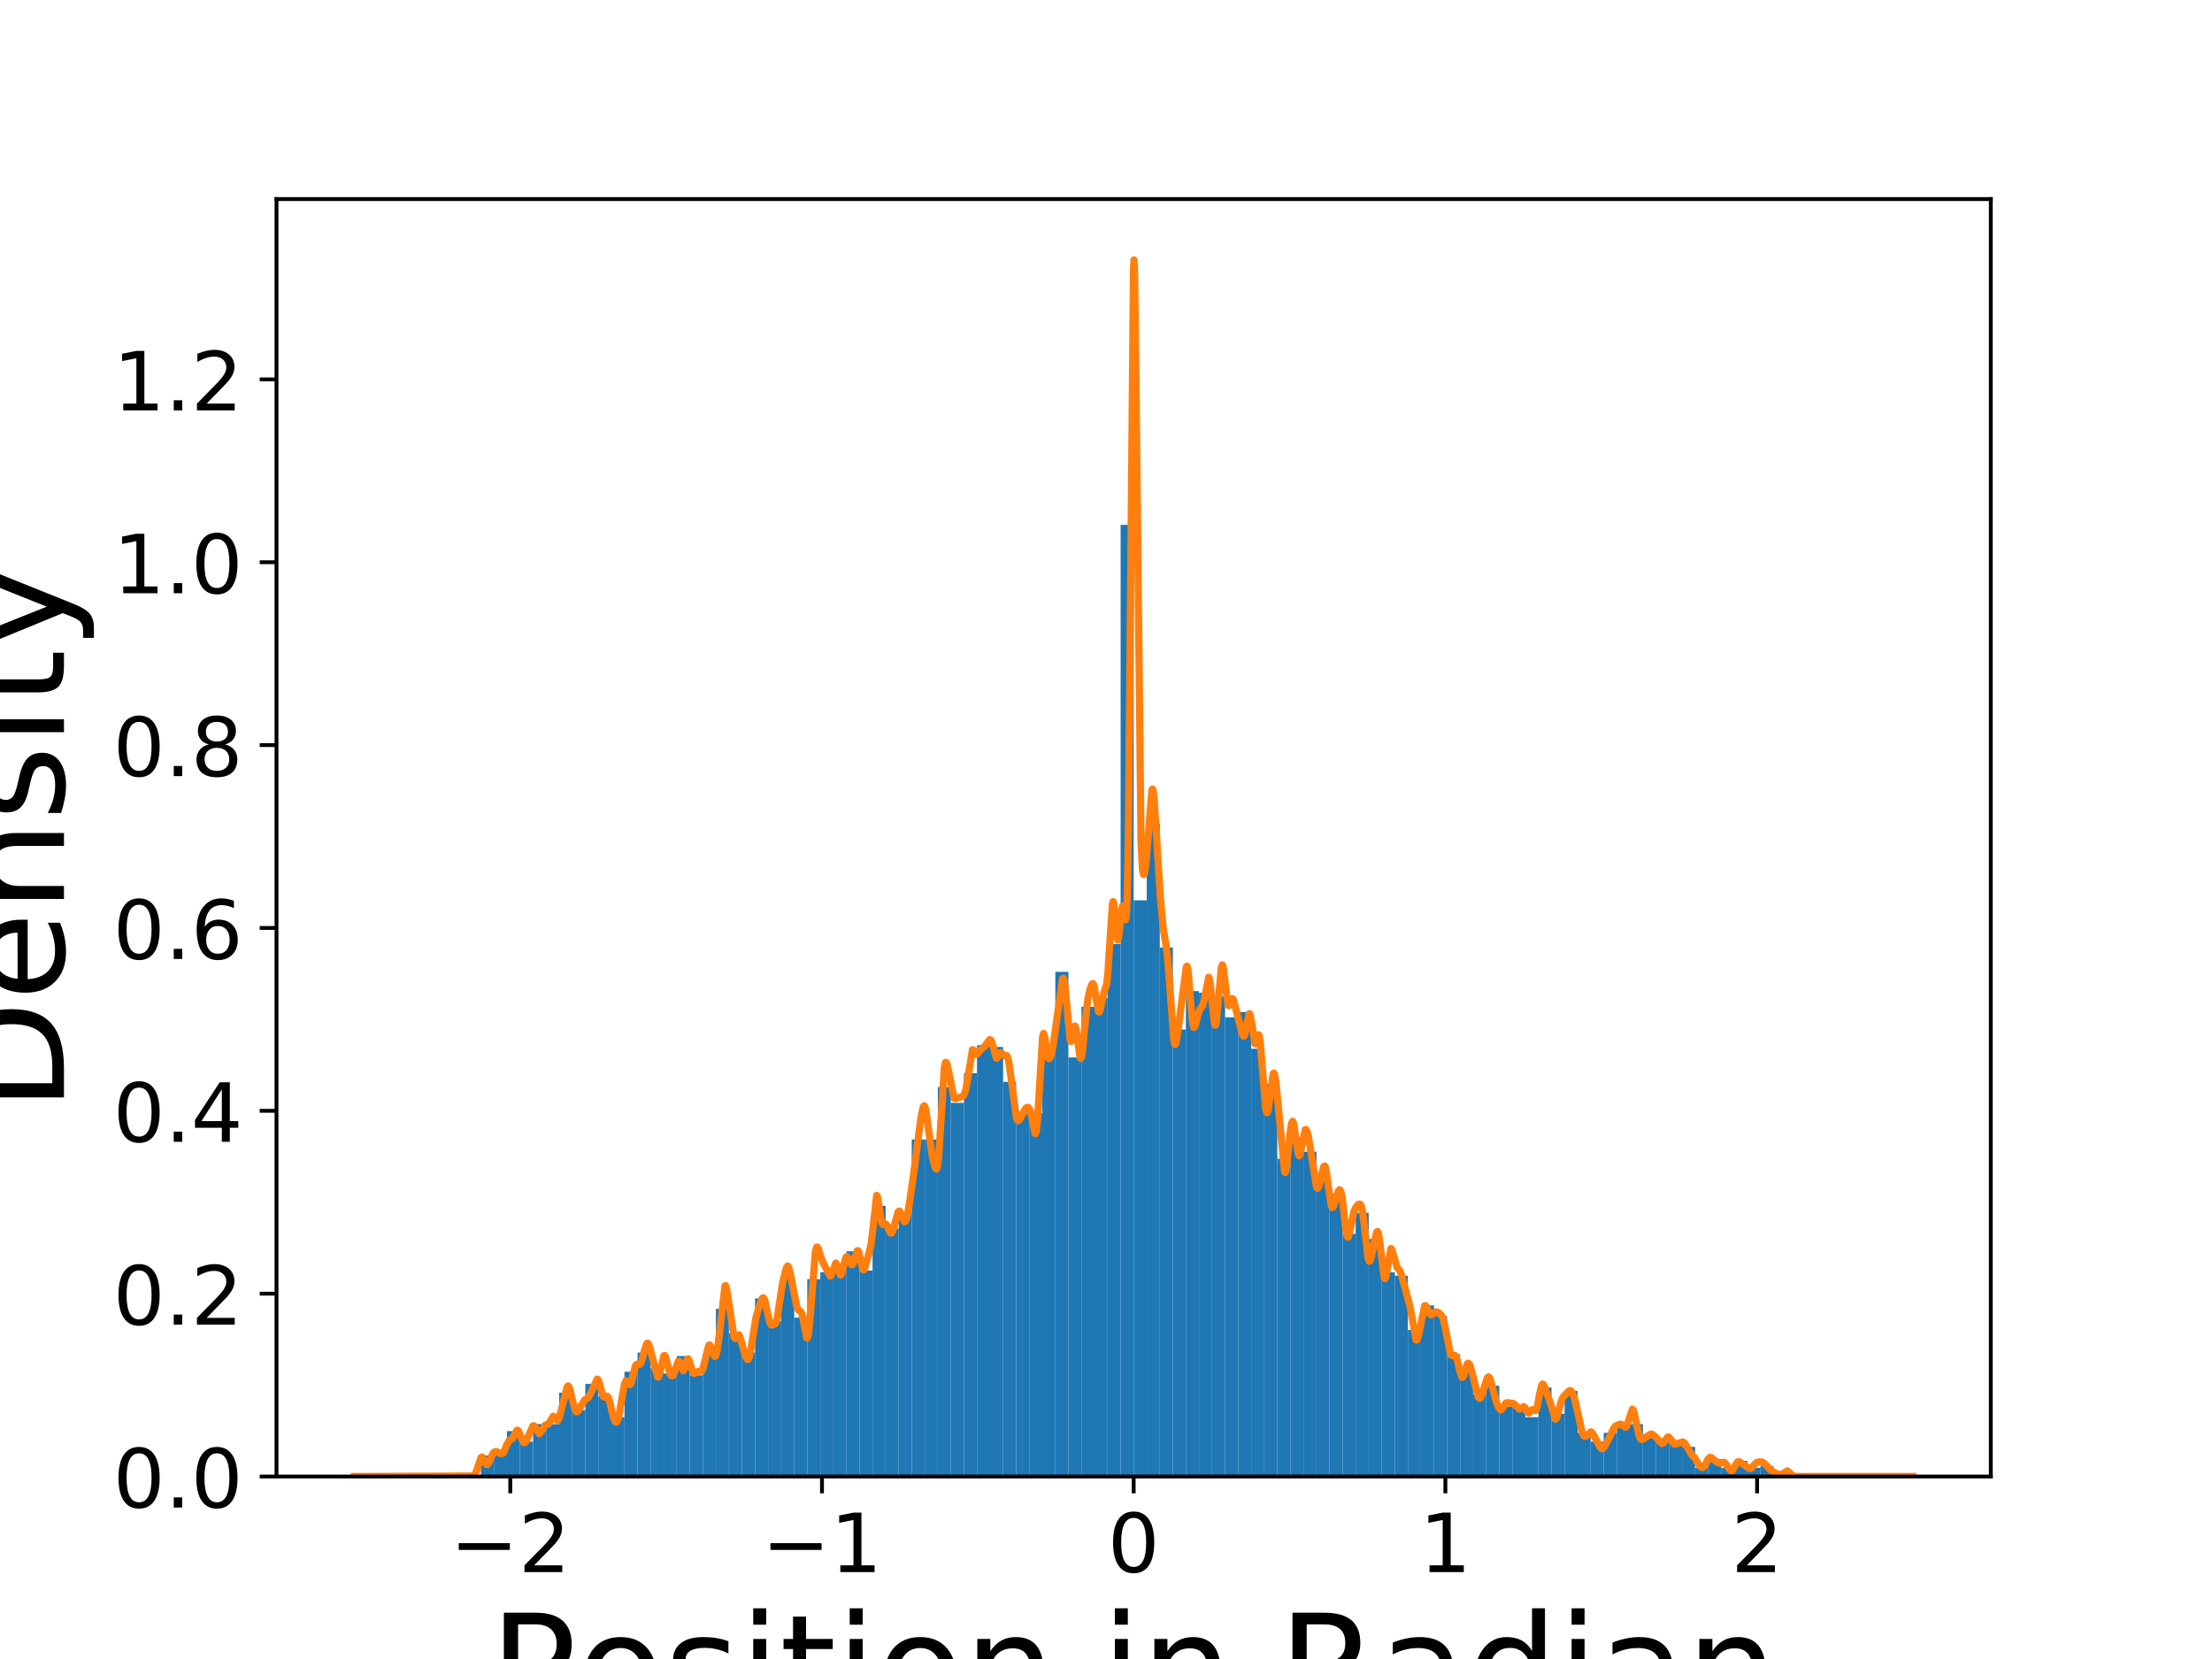 <?xml version="1.0" encoding="utf-8" standalone="no"?>
<!DOCTYPE svg PUBLIC "-//W3C//DTD SVG 1.1//EN"
  "http://www.w3.org/Graphics/SVG/1.1/DTD/svg11.dtd">
<!-- Created with matplotlib (https://matplotlib.org/) -->
<svg height="345.6pt" version="1.1" viewBox="0 0 460.8 345.6" width="460.8pt" xmlns="http://www.w3.org/2000/svg" xmlns:xlink="http://www.w3.org/1999/xlink">
 <defs>
  <style type="text/css">
*{stroke-linecap:butt;stroke-linejoin:round;}
  </style>
 </defs>
 <g id="figure_1">
  <g id="patch_1">
   <path d="M 0 345.6 
L 460.8 345.6 
L 460.8 0 
L 0 0 
z
" style="fill:#ffffff;"/>
  </g>
  <g id="axes_1">
   <g id="patch_2">
    <path d="M 57.6 307.584 
L 414.72 307.584 
L 414.72 41.472 
L 57.6 41.472 
z
" style="fill:#ffffff;"/>
   </g>
   <g id="patch_3">
    <path clip-path="url(#pc8efb1b614)" d="M 100.17 307.584 
L 102.89 307.584 
L 102.89 303.219 
L 100.17 303.219 
z
" style="fill:#1f77b4;"/>
   </g>
   <g id="patch_4">
    <path clip-path="url(#pc8efb1b614)" d="M 102.89 307.584 
L 105.61 307.584 
L 105.61 302.855 
L 102.89 302.855 
z
" style="fill:#1f77b4;"/>
   </g>
   <g id="patch_5">
    <path clip-path="url(#pc8efb1b614)" d="M 105.61 307.584 
L 108.33 307.584 
L 108.33 298.127 
L 105.61 298.127 
z
" style="fill:#1f77b4;"/>
   </g>
   <g id="patch_6">
    <path clip-path="url(#pc8efb1b614)" d="M 108.33 307.584 
L 111.05 307.584 
L 111.05 300.309 
L 108.33 300.309 
z
" style="fill:#1f77b4;"/>
   </g>
   <g id="patch_7">
    <path clip-path="url(#pc8efb1b614)" d="M 111.05 307.584 
L 113.77 307.584 
L 113.77 296.671 
L 111.05 296.671 
z
" style="fill:#1f77b4;"/>
   </g>
   <g id="patch_8">
    <path clip-path="url(#pc8efb1b614)" d="M 113.77 307.584 
L 116.49 307.584 
L 116.49 296.671 
L 113.77 296.671 
z
" style="fill:#1f77b4;"/>
   </g>
   <g id="patch_9">
    <path clip-path="url(#pc8efb1b614)" d="M 116.49 307.584 
L 119.21 307.584 
L 119.21 290.124 
L 116.49 290.124 
z
" style="fill:#1f77b4;"/>
   </g>
   <g id="patch_10">
    <path clip-path="url(#pc8efb1b614)" d="M 119.21 307.584 
L 121.929 307.584 
L 121.929 293.761 
L 119.21 293.761 
z
" style="fill:#1f77b4;"/>
   </g>
   <g id="patch_11">
    <path clip-path="url(#pc8efb1b614)" d="M 121.929 307.584 
L 124.649 307.584 
L 124.649 288.305 
L 121.929 288.305 
z
" style="fill:#1f77b4;"/>
   </g>
   <g id="patch_12">
    <path clip-path="url(#pc8efb1b614)" d="M 124.649 307.584 
L 127.369 307.584 
L 127.369 290.851 
L 124.649 290.851 
z
" style="fill:#1f77b4;"/>
   </g>
   <g id="patch_13">
    <path clip-path="url(#pc8efb1b614)" d="M 127.369 307.584 
L 130.089 307.584 
L 130.089 295.217 
L 127.369 295.217 
z
" style="fill:#1f77b4;"/>
   </g>
   <g id="patch_14">
    <path clip-path="url(#pc8efb1b614)" d="M 130.089 307.584 
L 132.809 307.584 
L 132.809 285.759 
L 130.089 285.759 
z
" style="fill:#1f77b4;"/>
   </g>
   <g id="patch_15">
    <path clip-path="url(#pc8efb1b614)" d="M 132.809 307.584 
L 135.529 307.584 
L 135.529 281.758 
L 132.809 281.758 
z
" style="fill:#1f77b4;"/>
   </g>
   <g id="patch_16">
    <path clip-path="url(#pc8efb1b614)" d="M 135.529 307.584 
L 138.249 307.584 
L 138.249 285.031 
L 135.529 285.031 
z
" style="fill:#1f77b4;"/>
   </g>
   <g id="patch_17">
    <path clip-path="url(#pc8efb1b614)" d="M 138.249 307.584 
L 140.969 307.584 
L 140.969 286.123 
L 138.249 286.123 
z
" style="fill:#1f77b4;"/>
   </g>
   <g id="patch_18">
    <path clip-path="url(#pc8efb1b614)" d="M 140.969 307.584 
L 143.689 307.584 
L 143.689 282.485 
L 140.969 282.485 
z
" style="fill:#1f77b4;"/>
   </g>
   <g id="patch_19">
    <path clip-path="url(#pc8efb1b614)" d="M 143.689 307.584 
L 146.409 307.584 
L 146.409 286.486 
L 143.689 286.486 
z
" style="fill:#1f77b4;"/>
   </g>
   <g id="patch_20">
    <path clip-path="url(#pc8efb1b614)" d="M 146.409 307.584 
L 149.129 307.584 
L 149.129 282.121 
L 146.409 282.121 
z
" style="fill:#1f77b4;"/>
   </g>
   <g id="patch_21">
    <path clip-path="url(#pc8efb1b614)" d="M 149.129 307.584 
L 151.849 307.584 
L 151.849 272.664 
L 149.129 272.664 
z
" style="fill:#1f77b4;"/>
   </g>
   <g id="patch_22">
    <path clip-path="url(#pc8efb1b614)" d="M 151.849 307.584 
L 154.569 307.584 
L 154.569 277.756 
L 151.849 277.756 
z
" style="fill:#1f77b4;"/>
   </g>
   <g id="patch_23">
    <path clip-path="url(#pc8efb1b614)" d="M 154.569 307.584 
L 157.289 307.584 
L 157.289 281.758 
L 154.569 281.758 
z
" style="fill:#1f77b4;"/>
   </g>
   <g id="patch_24">
    <path clip-path="url(#pc8efb1b614)" d="M 157.289 307.584 
L 160.009 307.584 
L 160.009 270.481 
L 157.289 270.481 
z
" style="fill:#1f77b4;"/>
   </g>
   <g id="patch_25">
    <path clip-path="url(#pc8efb1b614)" d="M 160.009 307.584 
L 162.729 307.584 
L 162.729 275.21 
L 160.009 275.21 
z
" style="fill:#1f77b4;"/>
   </g>
   <g id="patch_26">
    <path clip-path="url(#pc8efb1b614)" d="M 162.729 307.584 
L 165.448 307.584 
L 165.448 265.753 
L 162.729 265.753 
z
" style="fill:#1f77b4;"/>
   </g>
   <g id="patch_27">
    <path clip-path="url(#pc8efb1b614)" d="M 165.448 307.584 
L 168.168 307.584 
L 168.168 274.483 
L 165.448 274.483 
z
" style="fill:#1f77b4;"/>
   </g>
   <g id="patch_28">
    <path clip-path="url(#pc8efb1b614)" d="M 168.168 307.584 
L 170.888 307.584 
L 170.888 266.48 
L 168.168 266.48 
z
" style="fill:#1f77b4;"/>
   </g>
   <g id="patch_29">
    <path clip-path="url(#pc8efb1b614)" d="M 170.888 307.584 
L 173.608 307.584 
L 173.608 265.025 
L 170.888 265.025 
z
" style="fill:#1f77b4;"/>
   </g>
   <g id="patch_30">
    <path clip-path="url(#pc8efb1b614)" d="M 173.608 307.584 
L 176.328 307.584 
L 176.328 263.206 
L 173.608 263.206 
z
" style="fill:#1f77b4;"/>
   </g>
   <g id="patch_31">
    <path clip-path="url(#pc8efb1b614)" d="M 176.328 307.584 
L 179.048 307.584 
L 179.048 260.66 
L 176.328 260.66 
z
" style="fill:#1f77b4;"/>
   </g>
   <g id="patch_32">
    <path clip-path="url(#pc8efb1b614)" d="M 179.048 307.584 
L 181.768 307.584 
L 181.768 264.661 
L 179.048 264.661 
z
" style="fill:#1f77b4;"/>
   </g>
   <g id="patch_33">
    <path clip-path="url(#pc8efb1b614)" d="M 181.768 307.584 
L 184.488 307.584 
L 184.488 251.203 
L 181.768 251.203 
z
" style="fill:#1f77b4;"/>
   </g>
   <g id="patch_34">
    <path clip-path="url(#pc8efb1b614)" d="M 184.488 307.584 
L 187.208 307.584 
L 187.208 255.931 
L 184.488 255.931 
z
" style="fill:#1f77b4;"/>
   </g>
   <g id="patch_35">
    <path clip-path="url(#pc8efb1b614)" d="M 187.208 307.584 
L 189.928 307.584 
L 189.928 252.658 
L 187.208 252.658 
z
" style="fill:#1f77b4;"/>
   </g>
   <g id="patch_36">
    <path clip-path="url(#pc8efb1b614)" d="M 189.928 307.584 
L 192.648 307.584 
L 192.648 237.38 
L 189.928 237.38 
z
" style="fill:#1f77b4;"/>
   </g>
   <g id="patch_37">
    <path clip-path="url(#pc8efb1b614)" d="M 192.648 307.584 
L 195.368 307.584 
L 195.368 237.38 
L 192.648 237.38 
z
" style="fill:#1f77b4;"/>
   </g>
   <g id="patch_38">
    <path clip-path="url(#pc8efb1b614)" d="M 195.368 307.584 
L 198.088 307.584 
L 198.088 226.468 
L 195.368 226.468 
z
" style="fill:#1f77b4;"/>
   </g>
   <g id="patch_39">
    <path clip-path="url(#pc8efb1b614)" d="M 198.088 307.584 
L 200.808 307.584 
L 200.808 229.741 
L 198.088 229.741 
z
" style="fill:#1f77b4;"/>
   </g>
   <g id="patch_40">
    <path clip-path="url(#pc8efb1b614)" d="M 200.808 307.584 
L 203.528 307.584 
L 203.528 223.558 
L 200.808 223.558 
z
" style="fill:#1f77b4;"/>
   </g>
   <g id="patch_41">
    <path clip-path="url(#pc8efb1b614)" d="M 203.528 307.584 
L 206.248 307.584 
L 206.248 217.738 
L 203.528 217.738 
z
" style="fill:#1f77b4;"/>
   </g>
   <g id="patch_42">
    <path clip-path="url(#pc8efb1b614)" d="M 206.248 307.584 
L 208.967 307.584 
L 208.967 218.101 
L 206.248 218.101 
z
" style="fill:#1f77b4;"/>
   </g>
   <g id="patch_43">
    <path clip-path="url(#pc8efb1b614)" d="M 208.967 307.584 
L 211.687 307.584 
L 211.687 225.376 
L 208.967 225.376 
z
" style="fill:#1f77b4;"/>
   </g>
   <g id="patch_44">
    <path clip-path="url(#pc8efb1b614)" d="M 211.687 307.584 
L 214.407 307.584 
L 214.407 231.924 
L 211.687 231.924 
z
" style="fill:#1f77b4;"/>
   </g>
   <g id="patch_45">
    <path clip-path="url(#pc8efb1b614)" d="M 214.407 307.584 
L 217.127 307.584 
L 217.127 231.924 
L 214.407 231.924 
z
" style="fill:#1f77b4;"/>
   </g>
   <g id="patch_46">
    <path clip-path="url(#pc8efb1b614)" d="M 217.127 307.584 
L 219.847 307.584 
L 219.847 218.101 
L 217.127 218.101 
z
" style="fill:#1f77b4;"/>
   </g>
   <g id="patch_47">
    <path clip-path="url(#pc8efb1b614)" d="M 219.847 307.584 
L 222.567 307.584 
L 222.567 202.46 
L 219.847 202.46 
z
" style="fill:#1f77b4;"/>
   </g>
   <g id="patch_48">
    <path clip-path="url(#pc8efb1b614)" d="M 222.567 307.584 
L 225.287 307.584 
L 225.287 220.284 
L 222.567 220.284 
z
" style="fill:#1f77b4;"/>
   </g>
   <g id="patch_49">
    <path clip-path="url(#pc8efb1b614)" d="M 225.287 307.584 
L 228.007 307.584 
L 228.007 209.735 
L 225.287 209.735 
z
" style="fill:#1f77b4;"/>
   </g>
   <g id="patch_50">
    <path clip-path="url(#pc8efb1b614)" d="M 228.007 307.584 
L 230.727 307.584 
L 230.727 207.916 
L 228.007 207.916 
z
" style="fill:#1f77b4;"/>
   </g>
   <g id="patch_51">
    <path clip-path="url(#pc8efb1b614)" d="M 230.727 307.584 
L 233.447 307.584 
L 233.447 196.64 
L 230.727 196.64 
z
" style="fill:#1f77b4;"/>
   </g>
   <g id="patch_52">
    <path clip-path="url(#pc8efb1b614)" d="M 233.447 307.584 
L 236.167 307.584 
L 236.167 109.34 
L 233.447 109.34 
z
" style="fill:#1f77b4;"/>
   </g>
   <g id="patch_53">
    <path clip-path="url(#pc8efb1b614)" d="M 236.167 307.584 
L 238.887 307.584 
L 238.887 187.546 
L 236.167 187.546 
z
" style="fill:#1f77b4;"/>
   </g>
   <g id="patch_54">
    <path clip-path="url(#pc8efb1b614)" d="M 238.887 307.584 
L 241.607 307.584 
L 241.607 171.541 
L 238.887 171.541 
z
" style="fill:#1f77b4;"/>
   </g>
   <g id="patch_55">
    <path clip-path="url(#pc8efb1b614)" d="M 241.607 307.584 
L 244.327 307.584 
L 244.327 197.368 
L 241.607 197.368 
z
" style="fill:#1f77b4;"/>
   </g>
   <g id="patch_56">
    <path clip-path="url(#pc8efb1b614)" d="M 244.327 307.584 
L 247.047 307.584 
L 247.047 214.464 
L 244.327 214.464 
z
" style="fill:#1f77b4;"/>
   </g>
   <g id="patch_57">
    <path clip-path="url(#pc8efb1b614)" d="M 247.047 307.584 
L 249.767 307.584 
L 249.767 206.461 
L 247.047 206.461 
z
" style="fill:#1f77b4;"/>
   </g>
   <g id="patch_58">
    <path clip-path="url(#pc8efb1b614)" d="M 249.767 307.584 
L 252.486 307.584 
L 252.486 206.825 
L 249.767 206.825 
z
" style="fill:#1f77b4;"/>
   </g>
   <g id="patch_59">
    <path clip-path="url(#pc8efb1b614)" d="M 252.486 307.584 
L 255.206 307.584 
L 255.206 207.553 
L 252.486 207.553 
z
" style="fill:#1f77b4;"/>
   </g>
   <g id="patch_60">
    <path clip-path="url(#pc8efb1b614)" d="M 255.206 307.584 
L 257.926 307.584 
L 257.926 211.918 
L 255.206 211.918 
z
" style="fill:#1f77b4;"/>
   </g>
   <g id="patch_61">
    <path clip-path="url(#pc8efb1b614)" d="M 257.926 307.584 
L 260.646 307.584 
L 260.646 210.826 
L 257.926 210.826 
z
" style="fill:#1f77b4;"/>
   </g>
   <g id="patch_62">
    <path clip-path="url(#pc8efb1b614)" d="M 260.646 307.584 
L 263.366 307.584 
L 263.366 218.465 
L 260.646 218.465 
z
" style="fill:#1f77b4;"/>
   </g>
   <g id="patch_63">
    <path clip-path="url(#pc8efb1b614)" d="M 263.366 307.584 
L 266.086 307.584 
L 266.086 225.74 
L 263.366 225.74 
z
" style="fill:#1f77b4;"/>
   </g>
   <g id="patch_64">
    <path clip-path="url(#pc8efb1b614)" d="M 266.086 307.584 
L 268.806 307.584 
L 268.806 241.381 
L 266.086 241.381 
z
" style="fill:#1f77b4;"/>
   </g>
   <g id="patch_65">
    <path clip-path="url(#pc8efb1b614)" d="M 268.806 307.584 
L 271.526 307.584 
L 271.526 237.016 
L 268.806 237.016 
z
" style="fill:#1f77b4;"/>
   </g>
   <g id="patch_66">
    <path clip-path="url(#pc8efb1b614)" d="M 271.526 307.584 
L 274.246 307.584 
L 274.246 239.926 
L 271.526 239.926 
z
" style="fill:#1f77b4;"/>
   </g>
   <g id="patch_67">
    <path clip-path="url(#pc8efb1b614)" d="M 274.246 307.584 
L 276.966 307.584 
L 276.966 245.019 
L 274.246 245.019 
z
" style="fill:#1f77b4;"/>
   </g>
   <g id="patch_68">
    <path clip-path="url(#pc8efb1b614)" d="M 276.966 307.584 
L 279.686 307.584 
L 279.686 248.656 
L 276.966 248.656 
z
" style="fill:#1f77b4;"/>
   </g>
   <g id="patch_69">
    <path clip-path="url(#pc8efb1b614)" d="M 279.686 307.584 
L 282.406 307.584 
L 282.406 257.023 
L 279.686 257.023 
z
" style="fill:#1f77b4;"/>
   </g>
   <g id="patch_70">
    <path clip-path="url(#pc8efb1b614)" d="M 282.406 307.584 
L 285.126 307.584 
L 285.126 252.658 
L 282.406 252.658 
z
" style="fill:#1f77b4;"/>
   </g>
   <g id="patch_71">
    <path clip-path="url(#pc8efb1b614)" d="M 285.126 307.584 
L 287.846 307.584 
L 287.846 258.114 
L 285.126 258.114 
z
" style="fill:#1f77b4;"/>
   </g>
   <g id="patch_72">
    <path clip-path="url(#pc8efb1b614)" d="M 287.846 307.584 
L 290.566 307.584 
L 290.566 265.025 
L 287.846 265.025 
z
" style="fill:#1f77b4;"/>
   </g>
   <g id="patch_73">
    <path clip-path="url(#pc8efb1b614)" d="M 290.566 307.584 
L 293.285 307.584 
L 293.285 265.753 
L 290.566 265.753 
z
" style="fill:#1f77b4;"/>
   </g>
   <g id="patch_74">
    <path clip-path="url(#pc8efb1b614)" d="M 293.285 307.584 
L 296.005 307.584 
L 296.005 277.029 
L 293.285 277.029 
z
" style="fill:#1f77b4;"/>
   </g>
   <g id="patch_75">
    <path clip-path="url(#pc8efb1b614)" d="M 296.005 307.584 
L 298.725 307.584 
L 298.725 271.936 
L 296.005 271.936 
z
" style="fill:#1f77b4;"/>
   </g>
   <g id="patch_76">
    <path clip-path="url(#pc8efb1b614)" d="M 298.725 307.584 
L 301.445 307.584 
L 301.445 274.119 
L 298.725 274.119 
z
" style="fill:#1f77b4;"/>
   </g>
   <g id="patch_77">
    <path clip-path="url(#pc8efb1b614)" d="M 301.445 307.584 
L 304.165 307.584 
L 304.165 282.121 
L 301.445 282.121 
z
" style="fill:#1f77b4;"/>
   </g>
   <g id="patch_78">
    <path clip-path="url(#pc8efb1b614)" d="M 304.165 307.584 
L 306.885 307.584 
L 306.885 285.759 
L 304.165 285.759 
z
" style="fill:#1f77b4;"/>
   </g>
   <g id="patch_79">
    <path clip-path="url(#pc8efb1b614)" d="M 306.885 307.584 
L 309.605 307.584 
L 309.605 290.488 
L 306.885 290.488 
z
" style="fill:#1f77b4;"/>
   </g>
   <g id="patch_80">
    <path clip-path="url(#pc8efb1b614)" d="M 309.605 307.584 
L 312.325 307.584 
L 312.325 288.669 
L 309.605 288.669 
z
" style="fill:#1f77b4;"/>
   </g>
   <g id="patch_81">
    <path clip-path="url(#pc8efb1b614)" d="M 312.325 307.584 
L 315.045 307.584 
L 315.045 293.034 
L 312.325 293.034 
z
" style="fill:#1f77b4;"/>
   </g>
   <g id="patch_82">
    <path clip-path="url(#pc8efb1b614)" d="M 315.045 307.584 
L 317.765 307.584 
L 317.765 293.034 
L 315.045 293.034 
z
" style="fill:#1f77b4;"/>
   </g>
   <g id="patch_83">
    <path clip-path="url(#pc8efb1b614)" d="M 317.765 307.584 
L 320.485 307.584 
L 320.485 295.216 
L 317.765 295.216 
z
" style="fill:#1f77b4;"/>
   </g>
   <g id="patch_84">
    <path clip-path="url(#pc8efb1b614)" d="M 320.485 307.584 
L 323.205 307.584 
L 323.205 289.033 
L 320.485 289.033 
z
" style="fill:#1f77b4;"/>
   </g>
   <g id="patch_85">
    <path clip-path="url(#pc8efb1b614)" d="M 323.205 307.584 
L 325.925 307.584 
L 325.925 294.489 
L 323.205 294.489 
z
" style="fill:#1f77b4;"/>
   </g>
   <g id="patch_86">
    <path clip-path="url(#pc8efb1b614)" d="M 325.925 307.584 
L 328.645 307.584 
L 328.645 289.76 
L 325.925 289.76 
z
" style="fill:#1f77b4;"/>
   </g>
   <g id="patch_87">
    <path clip-path="url(#pc8efb1b614)" d="M 328.645 307.584 
L 331.365 307.584 
L 331.365 298.49 
L 328.645 298.49 
z
" style="fill:#1f77b4;"/>
   </g>
   <g id="patch_88">
    <path clip-path="url(#pc8efb1b614)" d="M 331.365 307.584 
L 334.085 307.584 
L 334.085 300.309 
L 331.365 300.309 
z
" style="fill:#1f77b4;"/>
   </g>
   <g id="patch_89">
    <path clip-path="url(#pc8efb1b614)" d="M 334.085 307.584 
L 336.804 307.584 
L 336.804 298.49 
L 334.085 298.49 
z
" style="fill:#1f77b4;"/>
   </g>
   <g id="patch_90">
    <path clip-path="url(#pc8efb1b614)" d="M 336.804 307.584 
L 339.524 307.584 
L 339.524 297.399 
L 336.804 297.399 
z
" style="fill:#1f77b4;"/>
   </g>
   <g id="patch_91">
    <path clip-path="url(#pc8efb1b614)" d="M 339.524 307.584 
L 342.244 307.584 
L 342.244 296.671 
L 339.524 296.671 
z
" style="fill:#1f77b4;"/>
   </g>
   <g id="patch_92">
    <path clip-path="url(#pc8efb1b614)" d="M 342.244 307.584 
L 344.964 307.584 
L 344.964 298.854 
L 342.244 298.854 
z
" style="fill:#1f77b4;"/>
   </g>
   <g id="patch_93">
    <path clip-path="url(#pc8efb1b614)" d="M 344.964 307.584 
L 347.684 307.584 
L 347.684 300.309 
L 344.964 300.309 
z
" style="fill:#1f77b4;"/>
   </g>
   <g id="patch_94">
    <path clip-path="url(#pc8efb1b614)" d="M 347.684 307.584 
L 350.404 307.584 
L 350.404 300.309 
L 347.684 300.309 
z
" style="fill:#1f77b4;"/>
   </g>
   <g id="patch_95">
    <path clip-path="url(#pc8efb1b614)" d="M 350.404 307.584 
L 353.124 307.584 
L 353.124 301.4 
L 350.404 301.4 
z
" style="fill:#1f77b4;"/>
   </g>
   <g id="patch_96">
    <path clip-path="url(#pc8efb1b614)" d="M 353.124 307.584 
L 355.844 307.584 
L 355.844 305.765 
L 353.124 305.765 
z
" style="fill:#1f77b4;"/>
   </g>
   <g id="patch_97">
    <path clip-path="url(#pc8efb1b614)" d="M 355.844 307.584 
L 358.564 307.584 
L 358.564 303.946 
L 355.844 303.946 
z
" style="fill:#1f77b4;"/>
   </g>
   <g id="patch_98">
    <path clip-path="url(#pc8efb1b614)" d="M 358.564 307.584 
L 361.284 307.584 
L 361.284 305.765 
L 358.564 305.765 
z
" style="fill:#1f77b4;"/>
   </g>
   <g id="patch_99">
    <path clip-path="url(#pc8efb1b614)" d="M 361.284 307.584 
L 364.004 307.584 
L 364.004 304.31 
L 361.284 304.31 
z
" style="fill:#1f77b4;"/>
   </g>
   <g id="patch_100">
    <path clip-path="url(#pc8efb1b614)" d="M 364.004 307.584 
L 366.724 307.584 
L 366.724 305.765 
L 364.004 305.765 
z
" style="fill:#1f77b4;"/>
   </g>
   <g id="patch_101">
    <path clip-path="url(#pc8efb1b614)" d="M 366.724 307.584 
L 369.444 307.584 
L 369.444 305.401 
L 366.724 305.401 
z
" style="fill:#1f77b4;"/>
   </g>
   <g id="patch_102">
    <path clip-path="url(#pc8efb1b614)" d="M 369.444 307.584 
L 372.164 307.584 
L 372.164 306.493 
L 369.444 306.493 
z
" style="fill:#1f77b4;"/>
   </g>
   <g id="matplotlib.axis_1">
    <g id="xtick_1">
     <g id="line2d_1">
      <defs>
       <path d="M 0 0 
L 0 3.5 
" id="mdd8321027f" style="stroke:#000000;stroke-width:0.8;"/>
      </defs>
      <g>
       <use style="stroke:#000000;stroke-width:0.8;" x="106.299" xlink:href="#mdd8321027f" y="307.584"/>
      </g>
     </g>
     <g id="text_1">
      <!-- −2 -->
      <defs>
       <path d="M 10.594 35.5 
L 73.188 35.5 
L 73.188 27.203 
L 10.594 27.203 
z
" id="DejaVuSans-8722"/>
       <path d="M 19.188 8.297 
L 53.609 8.297 
L 53.609 0 
L 7.328 0 
L 7.328 8.297 
Q 12.938 14.109 22.625 23.891 
Q 32.328 33.688 34.812 36.531 
Q 39.547 41.844 41.422 45.531 
Q 43.312 49.219 43.312 52.781 
Q 43.312 58.594 39.234 62.25 
Q 35.156 65.922 28.609 65.922 
Q 23.969 65.922 18.812 64.312 
Q 13.672 62.703 7.812 59.422 
L 7.812 69.391 
Q 13.766 71.781 18.938 73 
Q 24.125 74.219 28.422 74.219 
Q 39.75 74.219 46.484 68.547 
Q 53.219 62.891 53.219 53.422 
Q 53.219 48.922 51.531 44.891 
Q 49.859 40.875 45.406 35.406 
Q 44.188 33.984 37.641 27.219 
Q 31.109 20.453 19.188 8.297 
z
" id="DejaVuSans-50"/>
      </defs>
      <g transform="translate(93.769 327.501)scale(0.17 -0.17)">
       <use xlink:href="#DejaVuSans-8722"/>
       <use x="83.789" xlink:href="#DejaVuSans-50"/>
      </g>
     </g>
    </g>
    <g id="xtick_2">
     <g id="line2d_2">
      <g>
       <use style="stroke:#000000;stroke-width:0.8;" x="171.233" xlink:href="#mdd8321027f" y="307.584"/>
      </g>
     </g>
     <g id="text_2">
      <!-- −1 -->
      <defs>
       <path d="M 12.406 8.297 
L 28.516 8.297 
L 28.516 63.922 
L 10.984 60.406 
L 10.984 69.391 
L 28.422 72.906 
L 38.281 72.906 
L 38.281 8.297 
L 54.391 8.297 
L 54.391 0 
L 12.406 0 
z
" id="DejaVuSans-49"/>
      </defs>
      <g transform="translate(158.702 327.501)scale(0.17 -0.17)">
       <use xlink:href="#DejaVuSans-8722"/>
       <use x="83.789" xlink:href="#DejaVuSans-49"/>
      </g>
     </g>
    </g>
    <g id="xtick_3">
     <g id="line2d_3">
      <g>
       <use style="stroke:#000000;stroke-width:0.8;" x="236.166" xlink:href="#mdd8321027f" y="307.584"/>
      </g>
     </g>
     <g id="text_3">
      <!-- 0 -->
      <defs>
       <path d="M 31.781 66.406 
Q 24.172 66.406 20.328 58.906 
Q 16.5 51.422 16.5 36.375 
Q 16.5 21.391 20.328 13.891 
Q 24.172 6.391 31.781 6.391 
Q 39.453 6.391 43.281 13.891 
Q 47.125 21.391 47.125 36.375 
Q 47.125 51.422 43.281 58.906 
Q 39.453 66.406 31.781 66.406 
z
M 31.781 74.219 
Q 44.047 74.219 50.516 64.516 
Q 56.984 54.828 56.984 36.375 
Q 56.984 17.969 50.516 8.266 
Q 44.047 -1.422 31.781 -1.422 
Q 19.531 -1.422 13.062 8.266 
Q 6.594 17.969 6.594 36.375 
Q 6.594 54.828 13.062 64.516 
Q 19.531 74.219 31.781 74.219 
z
" id="DejaVuSans-48"/>
      </defs>
      <g transform="translate(230.758 327.501)scale(0.17 -0.17)">
       <use xlink:href="#DejaVuSans-48"/>
      </g>
     </g>
    </g>
    <g id="xtick_4">
     <g id="line2d_4">
      <g>
       <use style="stroke:#000000;stroke-width:0.8;" x="301.1" xlink:href="#mdd8321027f" y="307.584"/>
      </g>
     </g>
     <g id="text_4">
      <!-- 1 -->
      <g transform="translate(295.692 327.501)scale(0.17 -0.17)">
       <use xlink:href="#DejaVuSans-49"/>
      </g>
     </g>
    </g>
    <g id="xtick_5">
     <g id="line2d_5">
      <g>
       <use style="stroke:#000000;stroke-width:0.8;" x="366.034" xlink:href="#mdd8321027f" y="307.584"/>
      </g>
     </g>
     <g id="text_5">
      <!-- 2 -->
      <g transform="translate(360.625 327.501)scale(0.17 -0.17)">
       <use xlink:href="#DejaVuSans-50"/>
      </g>
     </g>
    </g>
    <g id="text_6">
     <!-- Position in Radian -->
     <defs>
      <path d="M 19.672 64.797 
L 19.672 37.406 
L 32.078 37.406 
Q 38.969 37.406 42.719 40.969 
Q 46.484 44.531 46.484 51.125 
Q 46.484 57.672 42.719 61.234 
Q 38.969 64.797 32.078 64.797 
z
M 9.812 72.906 
L 32.078 72.906 
Q 44.344 72.906 50.609 67.359 
Q 56.891 61.812 56.891 51.125 
Q 56.891 40.328 50.609 34.812 
Q 44.344 29.297 32.078 29.297 
L 19.672 29.297 
L 19.672 0 
L 9.812 0 
z
" id="DejaVuSans-80"/>
      <path d="M 30.609 48.391 
Q 23.391 48.391 19.188 42.75 
Q 14.984 37.109 14.984 27.297 
Q 14.984 17.484 19.156 11.844 
Q 23.344 6.203 30.609 6.203 
Q 37.797 6.203 41.984 11.859 
Q 46.188 17.531 46.188 27.297 
Q 46.188 37.016 41.984 42.703 
Q 37.797 48.391 30.609 48.391 
z
M 30.609 56 
Q 42.328 56 49.016 48.375 
Q 55.719 40.766 55.719 27.297 
Q 55.719 13.875 49.016 6.219 
Q 42.328 -1.422 30.609 -1.422 
Q 18.844 -1.422 12.172 6.219 
Q 5.516 13.875 5.516 27.297 
Q 5.516 40.766 12.172 48.375 
Q 18.844 56 30.609 56 
z
" id="DejaVuSans-111"/>
      <path d="M 44.281 53.078 
L 44.281 44.578 
Q 40.484 46.531 36.375 47.5 
Q 32.281 48.484 27.875 48.484 
Q 21.188 48.484 17.844 46.438 
Q 14.5 44.391 14.5 40.281 
Q 14.5 37.156 16.891 35.375 
Q 19.281 33.594 26.516 31.984 
L 29.594 31.297 
Q 39.156 29.25 43.188 25.516 
Q 47.219 21.781 47.219 15.094 
Q 47.219 7.469 41.188 3.016 
Q 35.156 -1.422 24.609 -1.422 
Q 20.219 -1.422 15.453 -0.562 
Q 10.688 0.297 5.422 2 
L 5.422 11.281 
Q 10.406 8.688 15.234 7.391 
Q 20.062 6.109 24.812 6.109 
Q 31.156 6.109 34.562 8.281 
Q 37.984 10.453 37.984 14.406 
Q 37.984 18.062 35.516 20.016 
Q 33.062 21.969 24.703 23.781 
L 21.578 24.516 
Q 13.234 26.266 9.516 29.906 
Q 5.812 33.547 5.812 39.891 
Q 5.812 47.609 11.281 51.797 
Q 16.75 56 26.812 56 
Q 31.781 56 36.172 55.266 
Q 40.578 54.547 44.281 53.078 
z
" id="DejaVuSans-115"/>
      <path d="M 9.422 54.688 
L 18.406 54.688 
L 18.406 0 
L 9.422 0 
z
M 9.422 75.984 
L 18.406 75.984 
L 18.406 64.594 
L 9.422 64.594 
z
" id="DejaVuSans-105"/>
      <path d="M 18.312 70.219 
L 18.312 54.688 
L 36.812 54.688 
L 36.812 47.703 
L 18.312 47.703 
L 18.312 18.016 
Q 18.312 11.328 20.141 9.422 
Q 21.969 7.516 27.594 7.516 
L 36.812 7.516 
L 36.812 0 
L 27.594 0 
Q 17.188 0 13.234 3.875 
Q 9.281 7.766 9.281 18.016 
L 9.281 47.703 
L 2.688 47.703 
L 2.688 54.688 
L 9.281 54.688 
L 9.281 70.219 
z
" id="DejaVuSans-116"/>
      <path d="M 54.891 33.016 
L 54.891 0 
L 45.906 0 
L 45.906 32.719 
Q 45.906 40.484 42.875 44.328 
Q 39.844 48.188 33.797 48.188 
Q 26.516 48.188 22.312 43.547 
Q 18.109 38.922 18.109 30.906 
L 18.109 0 
L 9.078 0 
L 9.078 54.688 
L 18.109 54.688 
L 18.109 46.188 
Q 21.344 51.125 25.703 53.562 
Q 30.078 56 35.797 56 
Q 45.219 56 50.047 50.172 
Q 54.891 44.344 54.891 33.016 
z
" id="DejaVuSans-110"/>
      <path id="DejaVuSans-32"/>
      <path d="M 44.391 34.188 
Q 47.562 33.109 50.562 29.594 
Q 53.562 26.078 56.594 19.922 
L 66.609 0 
L 56 0 
L 46.688 18.703 
Q 43.062 26.031 39.672 28.422 
Q 36.281 30.812 30.422 30.812 
L 19.672 30.812 
L 19.672 0 
L 9.812 0 
L 9.812 72.906 
L 32.078 72.906 
Q 44.578 72.906 50.734 67.672 
Q 56.891 62.453 56.891 51.906 
Q 56.891 45.016 53.688 40.469 
Q 50.484 35.938 44.391 34.188 
z
M 19.672 64.797 
L 19.672 38.922 
L 32.078 38.922 
Q 39.203 38.922 42.844 42.219 
Q 46.484 45.516 46.484 51.906 
Q 46.484 58.297 42.844 61.547 
Q 39.203 64.797 32.078 64.797 
z
" id="DejaVuSans-82"/>
      <path d="M 34.281 27.484 
Q 23.391 27.484 19.188 25 
Q 14.984 22.516 14.984 16.5 
Q 14.984 11.719 18.141 8.906 
Q 21.297 6.109 26.703 6.109 
Q 34.188 6.109 38.703 11.406 
Q 43.219 16.703 43.219 25.484 
L 43.219 27.484 
z
M 52.203 31.203 
L 52.203 0 
L 43.219 0 
L 43.219 8.297 
Q 40.141 3.328 35.547 0.953 
Q 30.953 -1.422 24.312 -1.422 
Q 15.922 -1.422 10.953 3.297 
Q 6 8.016 6 15.922 
Q 6 25.141 12.172 29.828 
Q 18.359 34.516 30.609 34.516 
L 43.219 34.516 
L 43.219 35.406 
Q 43.219 41.609 39.141 45 
Q 35.062 48.391 27.688 48.391 
Q 23 48.391 18.547 47.266 
Q 14.109 46.141 10.016 43.891 
L 10.016 52.203 
Q 14.938 54.109 19.578 55.047 
Q 24.219 56 28.609 56 
Q 40.484 56 46.344 49.844 
Q 52.203 43.703 52.203 31.203 
z
" id="DejaVuSans-97"/>
      <path d="M 45.406 46.391 
L 45.406 75.984 
L 54.391 75.984 
L 54.391 0 
L 45.406 0 
L 45.406 8.203 
Q 42.578 3.328 38.25 0.953 
Q 33.938 -1.422 27.875 -1.422 
Q 17.969 -1.422 11.734 6.484 
Q 5.516 14.406 5.516 27.297 
Q 5.516 40.188 11.734 48.094 
Q 17.969 56 27.875 56 
Q 33.938 56 38.25 53.625 
Q 42.578 51.266 45.406 46.391 
z
M 14.797 27.297 
Q 14.797 17.391 18.875 11.75 
Q 22.953 6.109 30.078 6.109 
Q 37.203 6.109 41.297 11.75 
Q 45.406 17.391 45.406 27.297 
Q 45.406 37.203 41.297 42.844 
Q 37.203 48.484 30.078 48.484 
Q 22.953 48.484 18.875 42.844 
Q 14.797 37.203 14.797 27.297 
z
" id="DejaVuSans-100"/>
     </defs>
     <g transform="translate(102.025 357.832)scale(0.3 -0.3)">
      <use xlink:href="#DejaVuSans-80"/>
      <use x="60.256" xlink:href="#DejaVuSans-111"/>
      <use x="121.438" xlink:href="#DejaVuSans-115"/>
      <use x="173.537" xlink:href="#DejaVuSans-105"/>
      <use x="201.32" xlink:href="#DejaVuSans-116"/>
      <use x="240.529" xlink:href="#DejaVuSans-105"/>
      <use x="268.312" xlink:href="#DejaVuSans-111"/>
      <use x="329.494" xlink:href="#DejaVuSans-110"/>
      <use x="392.873" xlink:href="#DejaVuSans-32"/>
      <use x="424.66" xlink:href="#DejaVuSans-105"/>
      <use x="452.443" xlink:href="#DejaVuSans-110"/>
      <use x="515.822" xlink:href="#DejaVuSans-32"/>
      <use x="547.609" xlink:href="#DejaVuSans-82"/>
      <use x="617.061" xlink:href="#DejaVuSans-97"/>
      <use x="678.34" xlink:href="#DejaVuSans-100"/>
      <use x="741.816" xlink:href="#DejaVuSans-105"/>
      <use x="769.6" xlink:href="#DejaVuSans-97"/>
      <use x="830.879" xlink:href="#DejaVuSans-110"/>
     </g>
    </g>
   </g>
   <g id="matplotlib.axis_2">
    <g id="ytick_1">
     <g id="line2d_6">
      <defs>
       <path d="M 0 0 
L -3.5 0 
" id="m954cde0c4b" style="stroke:#000000;stroke-width:0.8;"/>
      </defs>
      <g>
       <use style="stroke:#000000;stroke-width:0.8;" x="57.6" xlink:href="#m954cde0c4b" y="307.584"/>
      </g>
     </g>
     <g id="text_7">
      <!-- 0.0 -->
      <defs>
       <path d="M 10.688 12.406 
L 21 12.406 
L 21 0 
L 10.688 0 
z
" id="DejaVuSans-46"/>
      </defs>
      <g transform="translate(23.565 314.043)scale(0.17 -0.17)">
       <use xlink:href="#DejaVuSans-48"/>
       <use x="63.623" xlink:href="#DejaVuSans-46"/>
       <use x="95.41" xlink:href="#DejaVuSans-48"/>
      </g>
     </g>
    </g>
    <g id="ytick_2">
     <g id="line2d_7">
      <g>
       <use style="stroke:#000000;stroke-width:0.8;" x="57.6" xlink:href="#m954cde0c4b" y="269.492"/>
      </g>
     </g>
     <g id="text_8">
      <!-- 0.2 -->
      <g transform="translate(23.565 275.951)scale(0.17 -0.17)">
       <use xlink:href="#DejaVuSans-48"/>
       <use x="63.623" xlink:href="#DejaVuSans-46"/>
       <use x="95.41" xlink:href="#DejaVuSans-50"/>
      </g>
     </g>
    </g>
    <g id="ytick_3">
     <g id="line2d_8">
      <g>
       <use style="stroke:#000000;stroke-width:0.8;" x="57.6" xlink:href="#m954cde0c4b" y="231.4"/>
      </g>
     </g>
     <g id="text_9">
      <!-- 0.4 -->
      <defs>
       <path d="M 37.797 64.312 
L 12.891 25.391 
L 37.797 25.391 
z
M 35.203 72.906 
L 47.609 72.906 
L 47.609 25.391 
L 58.016 25.391 
L 58.016 17.188 
L 47.609 17.188 
L 47.609 0 
L 37.797 0 
L 37.797 17.188 
L 4.891 17.188 
L 4.891 26.703 
z
" id="DejaVuSans-52"/>
      </defs>
      <g transform="translate(23.565 237.859)scale(0.17 -0.17)">
       <use xlink:href="#DejaVuSans-48"/>
       <use x="63.623" xlink:href="#DejaVuSans-46"/>
       <use x="95.41" xlink:href="#DejaVuSans-52"/>
      </g>
     </g>
    </g>
    <g id="ytick_4">
     <g id="line2d_9">
      <g>
       <use style="stroke:#000000;stroke-width:0.8;" x="57.6" xlink:href="#m954cde0c4b" y="193.308"/>
      </g>
     </g>
     <g id="text_10">
      <!-- 0.6 -->
      <defs>
       <path d="M 33.016 40.375 
Q 26.375 40.375 22.484 35.828 
Q 18.609 31.297 18.609 23.391 
Q 18.609 15.531 22.484 10.953 
Q 26.375 6.391 33.016 6.391 
Q 39.656 6.391 43.531 10.953 
Q 47.406 15.531 47.406 23.391 
Q 47.406 31.297 43.531 35.828 
Q 39.656 40.375 33.016 40.375 
z
M 52.594 71.297 
L 52.594 62.312 
Q 48.875 64.062 45.094 64.984 
Q 41.312 65.922 37.594 65.922 
Q 27.828 65.922 22.672 59.328 
Q 17.531 52.734 16.797 39.406 
Q 19.672 43.656 24.016 45.922 
Q 28.375 48.188 33.594 48.188 
Q 44.578 48.188 50.953 41.516 
Q 57.328 34.859 57.328 23.391 
Q 57.328 12.156 50.688 5.359 
Q 44.047 -1.422 33.016 -1.422 
Q 20.359 -1.422 13.672 8.266 
Q 6.984 17.969 6.984 36.375 
Q 6.984 53.656 15.188 63.938 
Q 23.391 74.219 37.203 74.219 
Q 40.922 74.219 44.703 73.484 
Q 48.484 72.75 52.594 71.297 
z
" id="DejaVuSans-54"/>
      </defs>
      <g transform="translate(23.565 199.767)scale(0.17 -0.17)">
       <use xlink:href="#DejaVuSans-48"/>
       <use x="63.623" xlink:href="#DejaVuSans-46"/>
       <use x="95.41" xlink:href="#DejaVuSans-54"/>
      </g>
     </g>
    </g>
    <g id="ytick_5">
     <g id="line2d_10">
      <g>
       <use style="stroke:#000000;stroke-width:0.8;" x="57.6" xlink:href="#m954cde0c4b" y="155.216"/>
      </g>
     </g>
     <g id="text_11">
      <!-- 0.8 -->
      <defs>
       <path d="M 31.781 34.625 
Q 24.75 34.625 20.719 30.859 
Q 16.703 27.094 16.703 20.516 
Q 16.703 13.922 20.719 10.156 
Q 24.75 6.391 31.781 6.391 
Q 38.812 6.391 42.859 10.172 
Q 46.922 13.969 46.922 20.516 
Q 46.922 27.094 42.891 30.859 
Q 38.875 34.625 31.781 34.625 
z
M 21.922 38.812 
Q 15.578 40.375 12.031 44.719 
Q 8.5 49.078 8.5 55.328 
Q 8.5 64.062 14.719 69.141 
Q 20.953 74.219 31.781 74.219 
Q 42.672 74.219 48.875 69.141 
Q 55.078 64.062 55.078 55.328 
Q 55.078 49.078 51.531 44.719 
Q 48 40.375 41.703 38.812 
Q 48.828 37.156 52.797 32.312 
Q 56.781 27.484 56.781 20.516 
Q 56.781 9.906 50.312 4.234 
Q 43.844 -1.422 31.781 -1.422 
Q 19.734 -1.422 13.25 4.234 
Q 6.781 9.906 6.781 20.516 
Q 6.781 27.484 10.781 32.312 
Q 14.797 37.156 21.922 38.812 
z
M 18.312 54.391 
Q 18.312 48.734 21.844 45.562 
Q 25.391 42.391 31.781 42.391 
Q 38.141 42.391 41.719 45.562 
Q 45.312 48.734 45.312 54.391 
Q 45.312 60.062 41.719 63.234 
Q 38.141 66.406 31.781 66.406 
Q 25.391 66.406 21.844 63.234 
Q 18.312 60.062 18.312 54.391 
z
" id="DejaVuSans-56"/>
      </defs>
      <g transform="translate(23.565 161.675)scale(0.17 -0.17)">
       <use xlink:href="#DejaVuSans-48"/>
       <use x="63.623" xlink:href="#DejaVuSans-46"/>
       <use x="95.41" xlink:href="#DejaVuSans-56"/>
      </g>
     </g>
    </g>
    <g id="ytick_6">
     <g id="line2d_11">
      <g>
       <use style="stroke:#000000;stroke-width:0.8;" x="57.6" xlink:href="#m954cde0c4b" y="117.124"/>
      </g>
     </g>
     <g id="text_12">
      <!-- 1.0 -->
      <g transform="translate(23.565 123.583)scale(0.17 -0.17)">
       <use xlink:href="#DejaVuSans-49"/>
       <use x="63.623" xlink:href="#DejaVuSans-46"/>
       <use x="95.41" xlink:href="#DejaVuSans-48"/>
      </g>
     </g>
    </g>
    <g id="ytick_7">
     <g id="line2d_12">
      <g>
       <use style="stroke:#000000;stroke-width:0.8;" x="57.6" xlink:href="#m954cde0c4b" y="79.032"/>
      </g>
     </g>
     <g id="text_13">
      <!-- 1.2 -->
      <g transform="translate(23.565 85.491)scale(0.17 -0.17)">
       <use xlink:href="#DejaVuSans-49"/>
       <use x="63.623" xlink:href="#DejaVuSans-46"/>
       <use x="95.41" xlink:href="#DejaVuSans-50"/>
      </g>
     </g>
    </g>
    <g id="text_14">
     <!-- Density -->
     <defs>
      <path d="M 19.672 64.797 
L 19.672 8.109 
L 31.594 8.109 
Q 46.688 8.109 53.688 14.938 
Q 60.688 21.781 60.688 36.531 
Q 60.688 51.172 53.688 57.984 
Q 46.688 64.797 31.594 64.797 
z
M 9.812 72.906 
L 30.078 72.906 
Q 51.266 72.906 61.172 64.094 
Q 71.094 55.281 71.094 36.531 
Q 71.094 17.672 61.125 8.828 
Q 51.172 0 30.078 0 
L 9.812 0 
z
" id="DejaVuSans-68"/>
      <path d="M 56.203 29.594 
L 56.203 25.203 
L 14.891 25.203 
Q 15.484 15.922 20.484 11.062 
Q 25.484 6.203 34.422 6.203 
Q 39.594 6.203 44.453 7.469 
Q 49.312 8.734 54.109 11.281 
L 54.109 2.781 
Q 49.266 0.734 44.188 -0.344 
Q 39.109 -1.422 33.891 -1.422 
Q 20.797 -1.422 13.156 6.188 
Q 5.516 13.812 5.516 26.812 
Q 5.516 40.234 12.766 48.109 
Q 20.016 56 32.328 56 
Q 43.359 56 49.781 48.891 
Q 56.203 41.797 56.203 29.594 
z
M 47.219 32.234 
Q 47.125 39.594 43.094 43.984 
Q 39.062 48.391 32.422 48.391 
Q 24.906 48.391 20.391 44.141 
Q 15.875 39.891 15.188 32.172 
z
" id="DejaVuSans-101"/>
      <path d="M 32.172 -5.078 
Q 28.375 -14.844 24.75 -17.812 
Q 21.141 -20.797 15.094 -20.797 
L 7.906 -20.797 
L 7.906 -13.281 
L 13.188 -13.281 
Q 16.891 -13.281 18.938 -11.516 
Q 21 -9.766 23.484 -3.219 
L 25.094 0.875 
L 2.984 54.688 
L 12.5 54.688 
L 29.594 11.922 
L 46.688 54.688 
L 56.203 54.688 
z
" id="DejaVuSans-121"/>
     </defs>
     <g transform="translate(13.326 231.554)rotate(-90)scale(0.3 -0.3)">
      <use xlink:href="#DejaVuSans-68"/>
      <use x="77.002" xlink:href="#DejaVuSans-101"/>
      <use x="138.525" xlink:href="#DejaVuSans-110"/>
      <use x="201.904" xlink:href="#DejaVuSans-115"/>
      <use x="254.004" xlink:href="#DejaVuSans-105"/>
      <use x="281.787" xlink:href="#DejaVuSans-116"/>
      <use x="320.996" xlink:href="#DejaVuSans-121"/>
     </g>
    </g>
   </g>
   <g id="line2d_13">
    <path clip-path="url(#pc8efb1b614)" d="M 73.833 307.584 
L 98.533 307.474 
L 98.871 307.208 
L 99.183 306.659 
L 99.598 305.387 
L 100.196 303.636 
L 100.417 303.518 
L 100.598 303.692 
L 100.949 304.438 
L 101.352 305.093 
L 101.546 305.085 
L 101.767 304.803 
L 102.222 303.733 
L 102.767 302.671 
L 103.131 302.396 
L 103.468 302.41 
L 104.04 302.721 
L 104.481 302.844 
L 104.754 302.699 
L 105.053 302.256 
L 105.585 300.948 
L 106.04 300.113 
L 106.403 299.894 
L 106.754 299.64 
L 107.079 299.057 
L 107.689 297.94 
L 107.884 297.957 
L 108.105 298.262 
L 108.52 299.346 
L 109.027 300.458 
L 109.26 300.564 
L 109.468 300.4 
L 109.78 299.794 
L 111.027 297.026 
L 111.247 297.024 
L 111.468 297.296 
L 112.351 298.669 
L 112.559 298.435 
L 113.611 296.848 
L 114.234 296.668 
L 114.546 296.185 
L 115.234 295.024 
L 115.429 295.083 
L 115.715 295.491 
L 116.091 295.931 
L 116.26 295.844 
L 116.468 295.426 
L 116.845 294.031 
L 118.156 288.858 
L 118.364 288.715 
L 118.52 288.874 
L 118.754 289.501 
L 119.234 291.614 
L 119.793 293.701 
L 120.078 294.082 
L 120.286 294.055 
L 120.572 293.738 
L 121.195 292.624 
L 121.858 291.554 
L 122.247 291.36 
L 122.585 291.12 
L 122.896 290.55 
L 124.39 287.293 
L 124.559 287.367 
L 124.767 287.785 
L 125.13 289.16 
L 125.637 290.851 
L 125.883 291.072 
L 126.117 290.98 
L 126.494 290.843 
L 126.689 291.056 
L 126.948 291.765 
L 127.494 294.153 
L 128 295.895 
L 128.286 296.266 
L 128.468 296.209 
L 128.676 295.833 
L 128.961 294.77 
L 129.442 291.935 
L 130.117 288.204 
L 130.403 287.626 
L 130.572 287.641 
L 130.805 287.965 
L 131.208 288.482 
L 131.364 288.373 
L 131.572 287.845 
L 131.987 285.943 
L 132.403 284.463 
L 132.662 284.209 
L 132.961 284.28 
L 133.247 284.266 
L 133.468 284.011 
L 133.766 283.258 
L 134.312 281.091 
L 134.727 279.891 
L 134.922 279.8 
L 135.091 279.99 
L 135.377 280.741 
L 136.065 283.392 
L 136.974 286.836 
L 137.13 286.848 
L 137.286 286.571 
L 137.558 285.505 
L 138.299 282.415 
L 138.468 282.367 
L 138.623 282.616 
L 138.896 283.582 
L 139.636 286.364 
L 139.909 286.627 
L 140.117 286.554 
L 140.364 286.196 
L 140.714 285.212 
L 141.299 283.582 
L 141.467 283.588 
L 141.649 283.921 
L 142.338 285.543 
L 142.364 285.528 
L 142.519 285.274 
L 142.831 284.186 
L 143.221 283.093 
L 143.377 283.076 
L 143.545 283.358 
L 143.883 284.51 
L 144.364 285.925 
L 144.61 286.114 
L 144.844 286.018 
L 145.493 285.657 
L 146.169 285.622 
L 146.402 285.175 
L 146.727 283.965 
L 147.636 280.26 
L 147.831 280.165 
L 148 280.353 
L 148.285 281.094 
L 148.857 282.558 
L 149.026 282.554 
L 149.195 282.233 
L 149.441 281.15 
L 149.792 278.444 
L 151.026 267.855 
L 151.143 267.813 
L 151.169 267.84 
L 151.311 268.207 
L 151.571 269.669 
L 152.922 278.577 
L 153.143 278.828 
L 153.311 278.708 
L 153.922 278.032 
L 153.935 278.043 
L 154.117 278.362 
L 154.441 279.519 
L 155.233 282.375 
L 155.649 283.168 
L 155.844 283.198 
L 156.013 282.943 
L 156.246 282.107 
L 156.636 279.707 
L 157.48 274.475 
L 158.09 272.309 
L 158.779 270.465 
L 159 270.349 
L 159.168 270.536 
L 159.402 271.199 
L 159.831 273.255 
L 160.376 275.58 
L 160.662 275.999 
L 160.922 276.014 
L 161.48 275.761 
L 161.701 275.362 
L 161.96 274.312 
L 162.376 271.45 
L 163.038 267.207 
L 163.766 264.256 
L 164.051 263.744 
L 164.194 263.797 
L 164.376 264.197 
L 164.675 265.539 
L 165.999 272.269 
L 166.35 272.937 
L 166.714 273.134 
L 166.934 273.381 
L 167.155 274.016 
L 167.48 275.764 
L 168.038 278.701 
L 168.155 278.78 
L 168.181 278.758 
L 168.311 278.42 
L 168.519 277.085 
L 168.856 273.176 
L 169.856 260.785 
L 170.129 259.811 
L 170.285 259.79 
L 170.467 260.12 
L 170.934 261.657 
L 171.493 263.12 
L 172.921 265.82 
L 173.09 265.744 
L 173.298 265.326 
L 174.103 263.107 
L 174.168 263.153 
L 174.35 263.536 
L 175.103 265.647 
L 175.142 265.626 
L 175.298 265.361 
L 175.571 264.347 
L 176.22 261.898 
L 176.441 261.753 
L 176.622 261.925 
L 176.96 262.65 
L 177.402 263.442 
L 177.583 263.43 
L 177.765 263.14 
L 178.064 262.148 
L 178.57 260.552 
L 178.726 260.541 
L 178.882 260.842 
L 179.155 261.966 
L 179.765 264.475 
L 179.947 264.543 
L 180.103 264.285 
L 180.389 263.269 
L 181.09 260.762 
L 181.415 259.489 
L 181.7 257.269 
L 182.622 249.028 
L 182.713 249.09 
L 182.856 249.582 
L 183.168 251.7 
L 183.648 254.591 
L 183.908 255.072 
L 184.116 255.066 
L 184.544 254.994 
L 184.765 255.259 
L 185.168 256.204 
L 185.557 256.887 
L 185.739 256.861 
L 185.934 256.532 
L 186.259 255.43 
L 187.09 252.473 
L 187.324 252.282 
L 187.492 252.414 
L 187.752 252.993 
L 188.388 254.506 
L 188.557 254.477 
L 188.739 254.155 
L 189.025 253.091 
L 189.531 250.129 
L 190.609 242.427 
L 191.856 232.698 
L 192.323 230.595 
L 192.531 230.344 
L 192.661 230.501 
L 192.856 231.218 
L 193.181 233.473 
L 194.142 240.592 
L 194.752 243.021 
L 195.038 243.531 
L 195.154 243.432 
L 195.31 242.876 
L 195.531 241.058 
L 195.856 236.155 
L 196.713 222.357 
L 196.973 221.308 
L 197.102 221.309 
L 197.271 221.673 
L 197.583 223.034 
L 198.752 228.782 
L 198.973 228.852 
L 200.492 228.423 
L 200.869 227.96 
L 201.141 227.195 
L 201.453 225.541 
L 202.583 218.669 
L 202.739 218.693 
L 202.972 219.07 
L 203.375 219.649 
L 203.57 219.593 
L 203.869 219.18 
L 204.349 218.604 
L 205.089 218.016 
L 206.154 216.573 
L 206.375 216.649 
L 206.596 217.012 
L 206.881 217.999 
L 207.557 220.452 
L 207.713 220.44 
L 207.92 220.085 
L 208.388 219.276 
L 208.57 219.338 
L 209.349 219.938 
L 209.7 219.895 
L 209.881 220.173 
L 210.115 221.04 
L 210.466 223.385 
L 211.751 232.99 
L 212.024 233.458 
L 212.219 233.445 
L 212.479 233.139 
L 212.998 232.083 
L 213.661 230.882 
L 213.998 230.675 
L 214.258 230.749 
L 214.505 231.08 
L 214.764 231.856 
L 215.128 233.788 
L 215.609 236.108 
L 215.699 236.154 
L 215.738 236.112 
L 215.868 235.671 
L 216.076 233.931 
L 216.401 228.874 
L 217.193 215.922 
L 217.401 215.278 
L 217.492 215.43 
L 217.673 216.325 
L 218.414 220.506 
L 218.583 220.563 
L 218.751 220.322 
L 219.037 219.458 
L 219.427 217.533 
L 220.037 213.131 
L 221.336 203.961 
L 221.492 203.78 
L 221.517 203.796 
L 221.647 204.087 
L 221.855 205.289 
L 222.193 208.881 
L 222.907 216.617 
L 223.089 216.977 
L 223.102 216.97 
L 223.219 216.731 
L 223.465 215.505 
L 223.868 213.757 
L 223.959 213.747 
L 223.985 213.778 
L 224.128 214.225 
L 224.388 216.004 
L 224.998 220.316 
L 225.141 220.47 
L 225.167 220.45 
L 225.297 220.124 
L 225.517 218.79 
L 225.933 214.528 
L 226.582 208.315 
L 227.011 206.261 
L 227.478 204.996 
L 227.673 204.895 
L 227.816 205.107 
L 228.024 205.912 
L 228.426 208.634 
L 228.816 210.674 
L 228.972 210.831 
L 228.998 210.815 
L 229.141 210.527 
L 229.413 209.292 
L 229.998 206.678 
L 230.53 205.019 
L 230.777 202.893 
L 231.128 197.503 
L 231.738 188.264 
L 231.881 187.814 
L 231.92 187.847 
L 232.024 188.246 
L 232.232 190.142 
L 232.816 195.779 
L 232.881 195.833 
L 232.933 195.762 
L 233.063 195.169 
L 233.335 192.557 
L 233.777 188.84 
L 233.881 188.711 
L 233.92 188.753 
L 234.05 189.215 
L 234.478 191.6 
L 234.556 191.419 
L 234.673 190.209 
L 234.842 185.665 
L 235.076 171.953 
L 235.4 136.973 
L 236.115 56.228 
L 236.231 54.144 
L 236.27 54.479 
L 236.374 57.805 
L 236.582 73.636 
L 237.699 175.484 
L 237.985 181.006 
L 238.218 182.186 
L 238.309 182.166 
L 238.322 182.146 
L 238.465 181.687 
L 238.712 179.977 
L 239.076 175.656 
L 239.959 164.614 
L 240.088 164.366 
L 240.127 164.404 
L 240.244 164.837 
L 240.452 166.717 
L 240.829 172.659 
L 241.751 187.326 
L 242.348 193.62 
L 242.842 196.468 
L 243.179 198.912 
L 243.543 203.471 
L 244.53 216.821 
L 244.764 217.557 
L 244.868 217.496 
L 245.023 217.025 
L 245.322 215.247 
L 246.634 205.17 
L 247.114 201.48 
L 247.244 201.267 
L 247.283 201.298 
L 247.4 201.663 
L 247.608 203.266 
L 248.049 209.011 
L 248.478 213.349 
L 248.712 214.038 
L 248.816 213.974 
L 248.997 213.458 
L 249.88 210.406 
L 250.582 209.409 
L 250.88 208.162 
L 251.789 203.575 
L 251.828 203.596 
L 251.945 203.865 
L 252.14 204.999 
L 252.504 208.777 
L 252.997 213.244 
L 253.153 213.567 
L 253.179 213.553 
L 253.283 213.308 
L 253.465 212.178 
L 253.802 208.347 
L 254.426 201.543 
L 254.634 201.007 
L 254.724 201.135 
L 254.893 201.908 
L 255.218 204.731 
L 255.75 209.018 
L 255.971 209.503 
L 256.101 209.413 
L 256.335 208.828 
L 256.711 208.028 
L 256.854 208.093 
L 257.036 208.516 
L 257.478 210.342 
L 258.828 215.534 
L 259.075 215.87 
L 259.205 215.756 
L 259.4 215.198 
L 259.75 213.324 
L 260.205 211.225 
L 260.322 211.157 
L 260.348 211.179 
L 260.478 211.499 
L 260.698 212.773 
L 261.426 217.448 
L 261.53 217.445 
L 261.543 217.43 
L 261.698 217.045 
L 262.192 215.567 
L 262.218 215.581 
L 262.335 215.844 
L 262.517 216.964 
L 262.815 220.474 
L 263.659 231.045 
L 263.906 231.811 
L 264.01 231.737 
L 264.166 231.224 
L 264.439 229.396 
L 265.231 223.664 
L 265.361 223.543 
L 265.387 223.559 
L 265.516 223.845 
L 265.737 225.05 
L 266.114 228.644 
L 267.594 244.118 
L 267.711 244.251 
L 267.75 244.222 
L 267.88 243.866 
L 268.101 242.436 
L 268.698 236.389 
L 269.075 233.915 
L 269.283 233.586 
L 269.399 233.753 
L 269.594 234.553 
L 269.958 237.239 
L 270.464 240.527 
L 270.646 240.784 
L 270.659 240.778 
L 270.776 240.595 
L 270.984 239.746 
L 271.906 235.306 
L 272.062 235.303 
L 272.244 235.605 
L 272.529 236.624 
L 272.958 239.11 
L 274.256 247.345 
L 274.477 247.551 
L 274.633 247.388 
L 274.867 246.74 
L 275.347 244.562 
L 275.789 242.986 
L 275.958 242.896 
L 275.971 242.905 
L 276.114 243.172 
L 276.334 244.168 
L 276.75 247.37 
L 277.282 250.963 
L 277.542 251.54 
L 277.685 251.505 
L 277.88 251.137 
L 278.282 249.744 
L 278.841 248.042 
L 279.075 247.845 
L 279.23 247.991 
L 279.425 248.564 
L 279.698 250.189 
L 280.295 255.674 
L 280.633 257.578 
L 280.789 257.746 
L 280.815 257.73 
L 280.958 257.443 
L 281.23 256.221 
L 282.036 252.435 
L 282.49 251.415 
L 282.932 250.919 
L 283.256 250.824 
L 283.451 250.983 
L 283.659 251.491 
L 283.919 252.816 
L 284.295 256.103 
L 284.996 262.148 
L 285.243 262.759 
L 285.373 262.699 
L 285.555 262.254 
L 285.906 260.658 
L 286.763 256.692 
L 286.957 256.543 
L 287.087 256.752 
L 287.282 257.575 
L 287.607 260.138 
L 288.334 266.082 
L 288.516 266.351 
L 288.529 266.344 
L 288.646 266.124 
L 288.854 265.132 
L 289.75 260.089 
L 289.867 260.161 
L 290.048 260.647 
L 291.087 264.113 
L 291.62 264.686 
L 291.957 265.63 
L 293.737 272.159 
L 294.983 279.105 
L 295.152 279.128 
L 295.321 278.816 
L 295.594 277.706 
L 296.788 272.002 
L 296.957 271.994 
L 297.152 272.272 
L 298.074 273.956 
L 298.334 273.806 
L 299.061 273.294 
L 299.438 273.33 
L 299.918 273.633 
L 300.399 274.16 
L 300.684 274.849 
L 301.022 276.359 
L 302.165 282.179 
L 302.425 282.38 
L 302.788 282.308 
L 303.087 282.363 
L 303.334 282.678 
L 303.632 283.492 
L 304.152 285.759 
L 304.516 286.876 
L 304.697 286.927 
L 304.866 286.645 
L 305.191 285.523 
L 305.658 284.109 
L 305.879 283.968 
L 306.061 284.127 
L 306.334 284.741 
L 306.762 286.344 
L 307.944 291.085 
L 308.204 291.307 
L 308.386 291.199 
L 308.632 290.746 
L 309.061 289.381 
L 309.801 287.081 
L 310.074 286.833 
L 310.256 286.946 
L 310.489 287.428 
L 310.866 288.831 
L 311.749 292.215 
L 312.321 293.439 
L 312.632 293.695 
L 312.84 293.6 
L 313.139 293.147 
L 313.723 292.265 
L 314.035 292.185 
L 315.307 292.39 
L 315.697 292.715 
L 316.554 293.546 
L 316.814 293.415 
L 317.424 293.014 
L 317.645 293.206 
L 318.087 294.022 
L 318.398 294.354 
L 318.606 294.282 
L 319.061 293.73 
L 319.333 293.624 
L 319.645 293.803 
L 319.892 293.837 
L 320.061 293.61 
L 320.294 292.828 
L 320.749 290.253 
L 321.151 288.542 
L 321.372 288.315 
L 321.541 288.452 
L 321.84 289.085 
L 322.957 292.254 
L 324.022 295.647 
L 324.177 295.574 
L 324.372 295.153 
L 324.749 293.664 
L 325.333 291.572 
L 325.749 290.866 
L 326.775 289.831 
L 327.112 289.683 
L 327.346 289.816 
L 327.632 290.279 
L 328.021 291.386 
L 328.528 293.568 
L 329.619 298.511 
L 329.982 299.159 
L 330.242 299.242 
L 330.502 299.074 
L 331.437 298.27 
L 331.684 298.462 
L 332.047 299.091 
L 333.307 301.467 
L 333.684 301.789 
L 333.93 301.728 
L 334.229 301.374 
L 335.151 299.716 
L 335.891 298.089 
L 336.411 297.185 
L 336.826 296.9 
L 337.619 296.661 
L 337.917 296.826 
L 338.632 297.333 
L 338.826 297.123 
L 339.099 296.422 
L 340.06 293.555 
L 340.203 293.686 
L 340.424 294.285 
L 340.813 296.152 
L 341.489 299.231 
L 341.8 299.789 
L 342.06 299.861 
L 342.476 299.668 
L 343.489 298.995 
L 343.943 298.727 
L 344.242 298.807 
L 344.878 299.325 
L 345.54 299.991 
L 346.203 300.719 
L 346.437 300.651 
L 346.735 300.272 
L 347.424 299.344 
L 347.657 299.375 
L 347.93 299.677 
L 348.826 300.836 
L 349.138 300.808 
L 350.54 300.381 
L 350.865 300.55 
L 351.19 301.005 
L 352.41 303.046 
L 352.982 303.581 
L 353.566 304.597 
L 354.177 305.476 
L 354.579 305.718 
L 354.852 305.646 
L 355.151 305.296 
L 355.787 304.042 
L 356.164 303.608 
L 356.423 303.605 
L 356.774 303.87 
L 357.735 304.65 
L 358.254 304.82 
L 358.696 304.711 
L 359.164 304.639 
L 359.449 304.843 
L 359.865 305.479 
L 360.475 306.337 
L 360.748 306.384 
L 360.995 306.177 
L 361.384 305.477 
L 361.943 304.56 
L 362.228 304.468 
L 362.54 304.633 
L 363.605 305.351 
L 364.319 305.849 
L 364.657 305.93 
L 364.943 305.758 
L 365.514 305.038 
L 365.982 304.651 
L 366.514 304.53 
L 367.124 304.58 
L 367.54 304.859 
L 368.774 306.15 
L 369.436 306.664 
L 370.852 307.275 
L 371.202 307.125 
L 372.332 306.408 
L 372.683 306.701 
L 373.514 307.444 
L 374.059 307.567 
L 375.761 307.584 
L 398.487 307.584 
L 398.487 307.584 
" style="fill:none;stroke:#ff7f0e;stroke-linecap:square;stroke-width:1.5;"/>
   </g>
   <g id="patch_103">
    <path d="M 57.6 307.584 
L 57.6 41.472 
" style="fill:none;stroke:#000000;stroke-linecap:square;stroke-linejoin:miter;stroke-width:0.8;"/>
   </g>
   <g id="patch_104">
    <path d="M 414.72 307.584 
L 414.72 41.472 
" style="fill:none;stroke:#000000;stroke-linecap:square;stroke-linejoin:miter;stroke-width:0.8;"/>
   </g>
   <g id="patch_105">
    <path d="M 57.6 307.584 
L 414.72 307.584 
" style="fill:none;stroke:#000000;stroke-linecap:square;stroke-linejoin:miter;stroke-width:0.8;"/>
   </g>
   <g id="patch_106">
    <path d="M 57.6 41.472 
L 414.72 41.472 
" style="fill:none;stroke:#000000;stroke-linecap:square;stroke-linejoin:miter;stroke-width:0.8;"/>
   </g>
  </g>
 </g>
 <defs>
  <clipPath id="pc8efb1b614">
   <rect height="266.112" width="357.12" x="57.6" y="41.472"/>
  </clipPath>
 </defs>
</svg>
